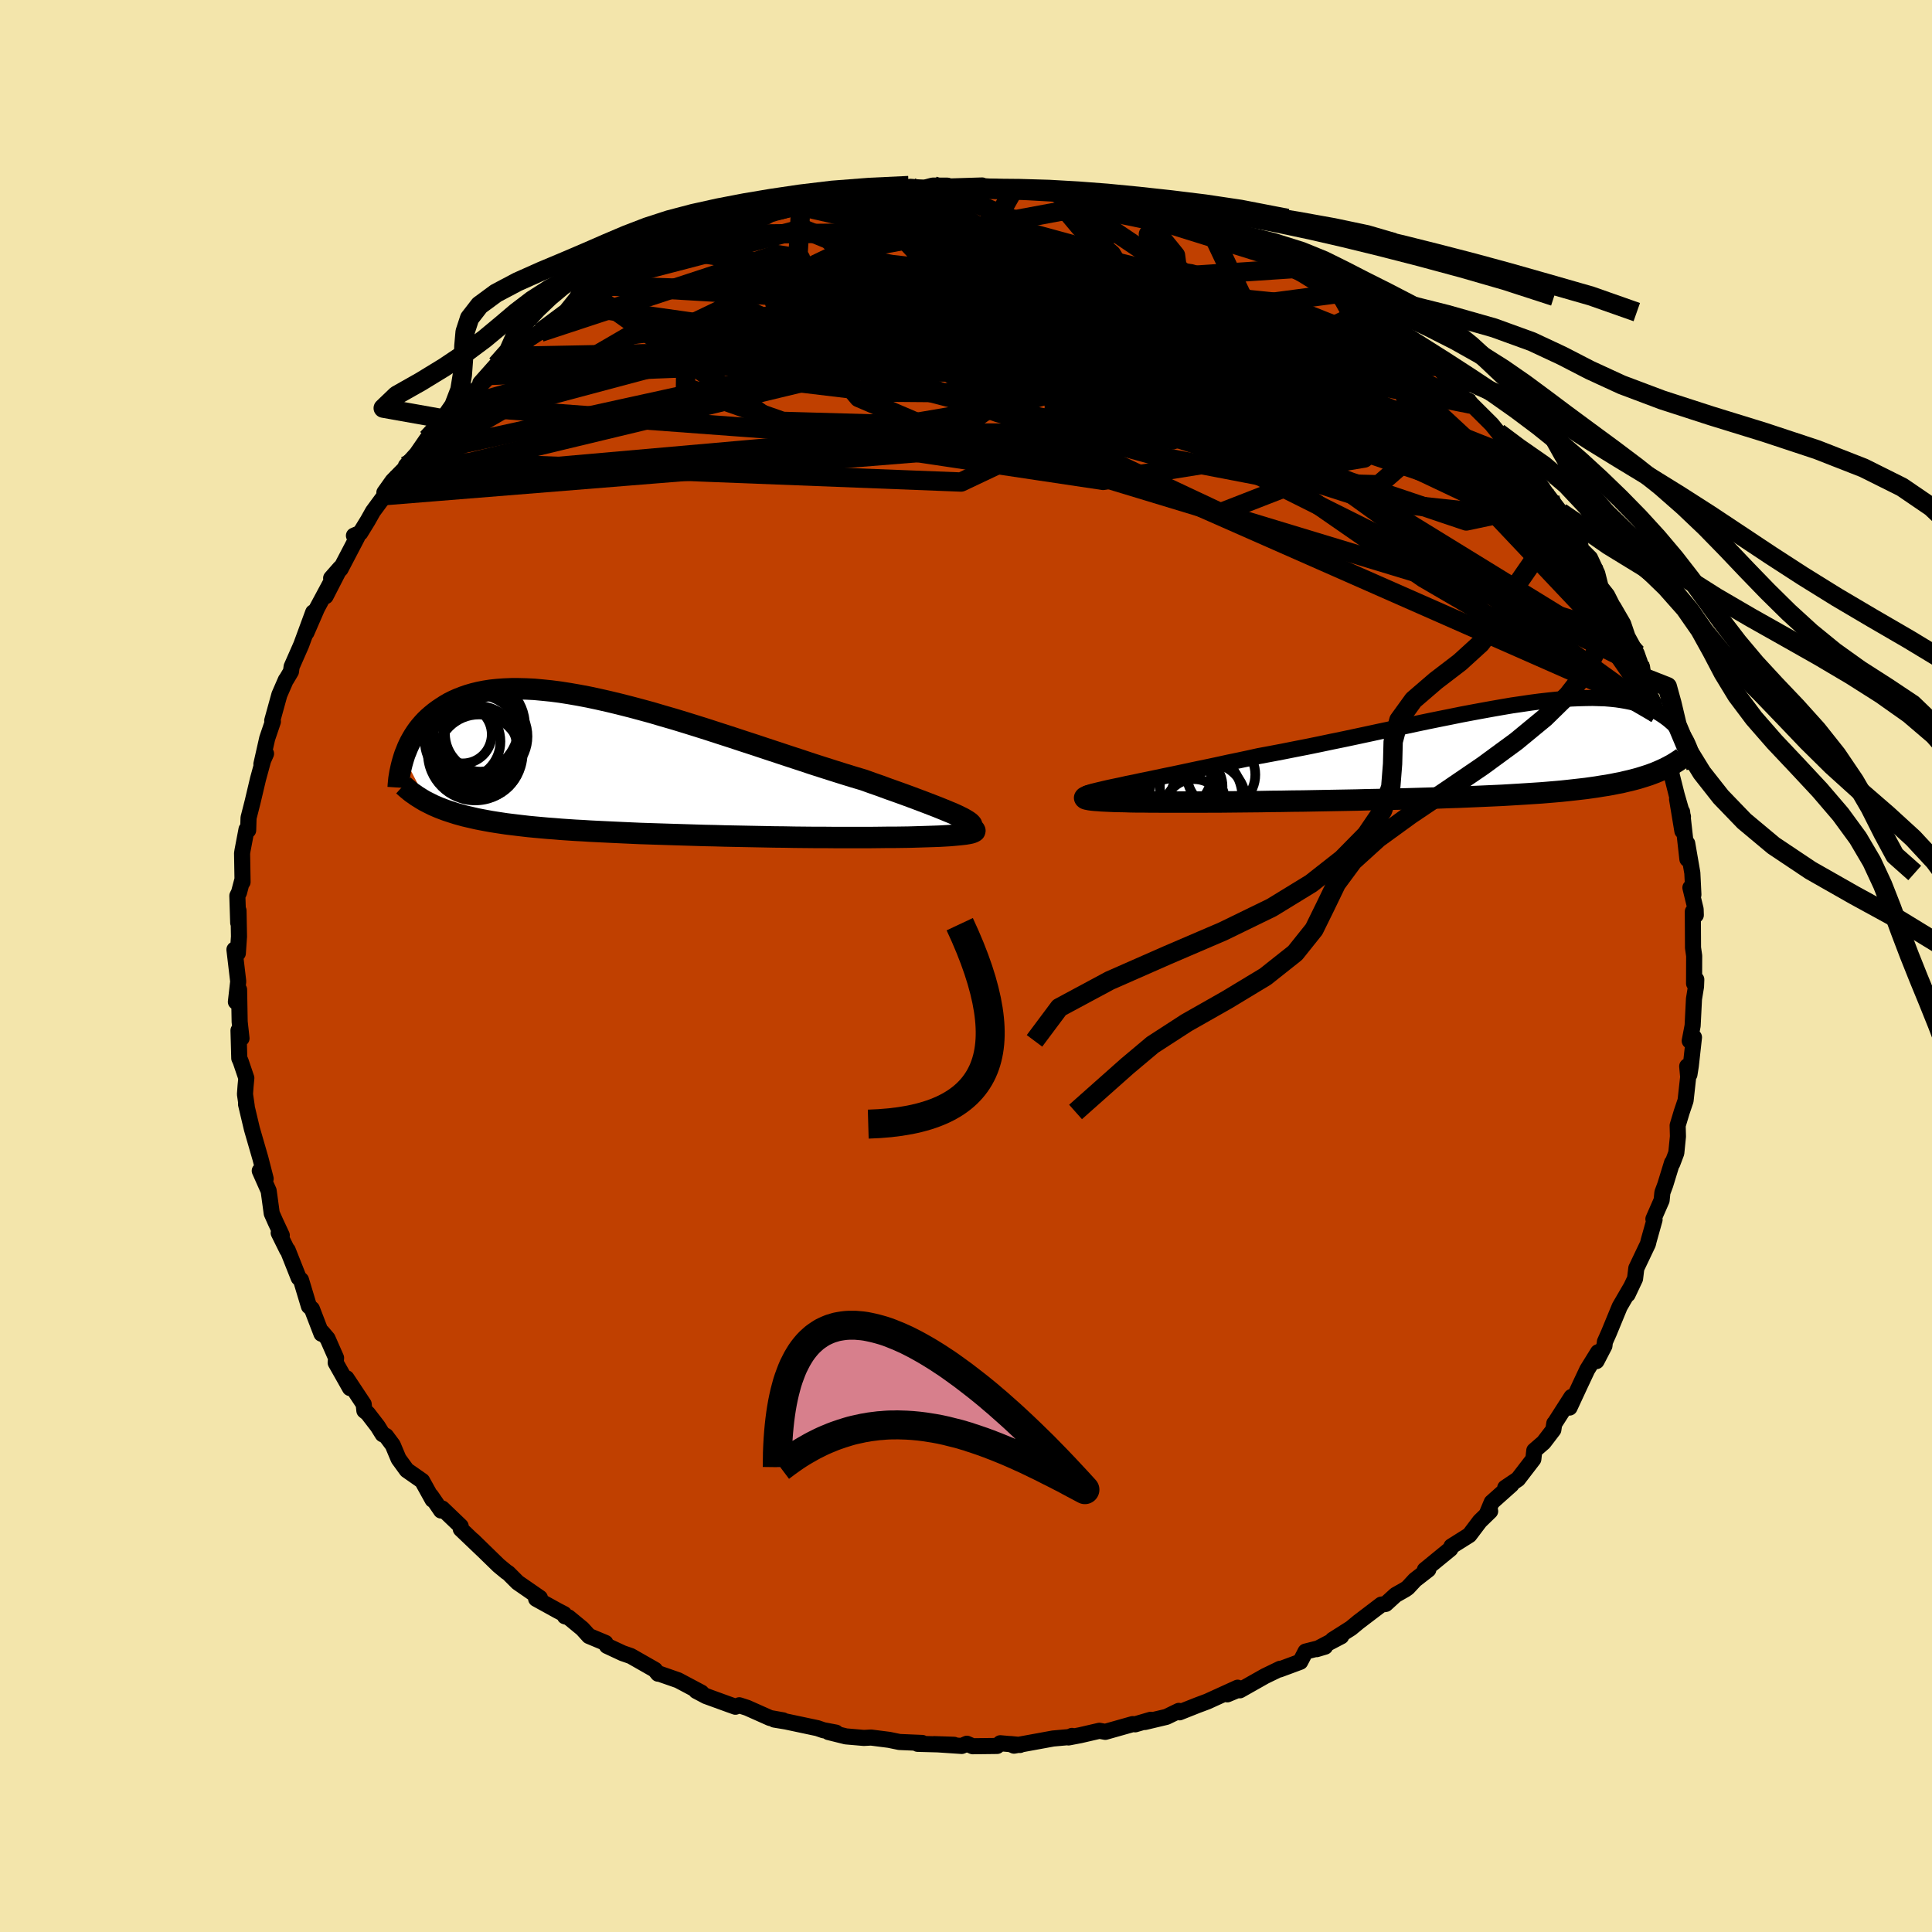 <svg xmlns="http://www.w3.org/2000/svg" width="500" height="500" viewBox="-100 -100 200 200"><defs><clipPath id="c"><path d="m35.85 5.36-.39-.19-.44-.2-.49-.2-.53-.22-.57-.23-.62-.24-.65-.25-.69-.26-.72-.27-.76-.28-.78-.28-.82-.29-.84-.31-.86-.3-.89-.32-1.01-.3L23.75.9 22.67.56l-1.1-.35-1.12-.36-1.14-.38-1.16-.38-1.18-.39-1.18-.39-1.2-.4-1.2-.39-1.21-.4-1.21-.39-1.2-.39-1.2-.38-1.19-.37-1.18-.36-1.18-.34-1.15-.34-1.14-.31-1.13-.3-1.1-.28-1.08-.26-1.06-.24-1.03-.22-1-.19-.98-.17-.95-.15-.93-.12-.89-.09-.86-.08-.83-.04-.8-.02h-.76l-.74.03-.7.05-.67.07-.64.1-.61.12-.57.14-.55.16-.52.18-.49.19-.47.21-.44.22-.41.24-.39.25-.37.25-.35.26-.33.27-.32.28-.29.28-.27.29-.26.3-.24.3-.22.31-.21.32-.19.32-.18.32-.16.32-.15.33-.13.33-.13.32-.11.33 2.43 4.66.3.15.3.15.32.14.33.14.34.13.35.13.36.12.37.12.38.12.4.11.4.11.43.1.43.1.44.1.46.09.48.09.49.09.5.08.53.08.53.08.56.07.58.07.59.07.61.07.63.06.66.06.67.06.69.05.71.06.73.05.75.05.77.04.79.05.81.04.83.04.85.04.86.04.89.04.9.04.92.03.93.03.95.03.96.03.98.03.98.03 1 .03 1.01.02 1.02.03 1.02.02 1.03.02 1.03.02 1.04.02 1.03.02 1.04.01 1.03.02 1.03.01 1.02.01h1.02l1 .01h3.87l.92-.01.78-.01h.75l.74-.01.71-.01.69-.02.66-.02.64-.02.61-.02.57-.02.55-.03.51-.03.47-.04.43-.04.39-.04.34-.04"/></clipPath><clipPath id="b"><path d="m-35.37 3.47.71-.14.74-.16.79-.16.81-.17.85-.18.88-.18.9-.19.93-.2.95-.2.97-.2.98-.21 1-.22 1.02-.21 1.03-.22 1.04-.23 1.24-.23 1.26-.24 1.26-.25 1.28-.25 1.27-.26 1.28-.27 1.27-.26 1.27-.27 1.26-.27 1.25-.27 1.24-.26 1.23-.26 1.21-.26L-4.26-3l1.18-.24 1.15-.23L-.8-3.7l1.11-.21 1.08-.2 1.05-.19 1.03-.18 1-.17.97-.14.94-.14.91-.12.88-.1.85-.09.82-.07.79-.05.75-.03.72-.02.7-.01.66.02.63.02.6.05.57.06.54.08.51.09.49.1.46.11.44.13.4.14.39.15.36.16.35.17.32.18.3.18.29.19.27.19.25.19.24.2.23.2.21.21.19.21.19.21.17.22.16.22.15.22.13.23.13.22.12.23.1.22.1.23.09.22-3.5 2.46-.34.13-.35.13-.37.12-.38.12-.39.12-.41.11-.43.11-.44.1-.45.11-.48.09-.49.1-.5.09-.53.08-.54.09-.56.08-.57.08-.6.07-.62.07-.64.07-.66.07-.68.06-.71.06-.73.06-.76.05-.78.05-.8.05-.83.05-.85.05-.87.04-.9.04-.92.04-.94.04-.96.04-.98.03-1.01.04-1.01.03-1.04.03-1.05.03-1.06.03-1.08.02-1.09.03-1.09.02-1.1.03-1.11.02-1.11.02-1.11.02-1.11.02-1.1.02-1.1.01-1.1.02-1.08.01-1.06.02-1.06.01-1.03.01-1.01.01-1 .01h-.96l-.94.01h-4.22l-.74-.01h-.69l-.66-.01h-.63l-.61-.01-.57-.02-.55-.01-.51-.01-.47-.02-.44-.02-.41-.02-.36-.03-.33-.02-.29-.03-.24-.03-.2-.04"/></clipPath><filter id="a"><feTurbulence baseFrequency=".05" numOctaves="3" result="noise" type="noise"/><feDisplacementMap in="SourceGraphic" in2="noise" scale="2"/></filter></defs><rect width="100%" height="100%" x="-100" y="-100" fill="#F3E5AB"/><path fill="#C04000" stroke="#000" stroke-linejoin="round" stroke-width="1.667" d="m75.37 1.81.23-.41-.03.73-.21 1.28-.14 2.77-.3 1.57.44-.37-.33 2.96-.14.89-.23-.85.1 1.11-.27 2.44-.4 1.18-.42 1.4.03 1.14-.17 1.7-.41 1.09-.03-.08-.7 2.28-.3.81-.08.8-.85 1.94.12.07-.6 2.14-.09.37-1.2 2.52-.13 1.08-.77 1.63.36-.77-1.18 2.03-1.12 2.72-.41.92-.05.42-.82 1.58.16-.92-1.12 1.81-.72 1.53-1.11 2.39.2-1.1-1.71 2.67-.07.07-.1.66-1 1.31-.97.84-.1.89-1.59 2.07-1.32.89.64-.31-2.04 1.82-.53 1.27.37-.35-1.07 1.04-1.08 1.43-1.86 1.17-.11.27-2.64 2.16.36-.03-1.38 1.07-.74.8-.25.18-1.02.58-1.02.93-.46.07-2.34 1.78-.8.66-1.89 1.2.88-.36-2.54 1.33.87-.26-2.02.51-.55 1.06-2.13.79.05-.07-1.57.76-2.6 1.47-.18-.05-1.12.47 1.07-.69-3.14 1.43-1.04.39-1.84.73-.07-.15-1.28.62-2.23.53.6-.23-1.6.47-.27-.02-2.83.8-.61-.11-1.99.46-1.21.23.36-.16-.28.12-1.67.15-4.05.74-.38-.17 1 .1-2.04-.18-.33.28-2.53.03-.6-.26-.53.23-2.86-.19 2.06.07-3.77-.1.48-.09-2.36-.1-1.06-.22-1.88-.24-.74.04-1.86-.16-1.81-.45.78.06-1.31-.25-.61-.21-3.25-.69-1.21-.2.9.08-1.34-.24-2.38-1.06-.81-.26-.4.15-.59-.21-2.45-.89-1.02-.54.54.18-2.41-1.28-1.98-.69-.1.01-.33-.41-2.49-1.42-.84-.29-1.63-.76-.16-.31-1.7-.71-.69-.76-1.42-1.17-.38-.11-.08-.23-.69-.36-2.21-1.22.39-.1-2.3-1.59-.99-.99-.17-.1-.8-.66-2.68-2.61.97.95-2.22-2.12-.01-.3-1.91-1.83-.12.21-1.04-1.52.16.4-1.08-1.95-1.59-1.11-.85-1.17-.6-1.43-.7-.94-.35-.18-.51-.82-1.04-1.35-.34-.27-.07-.67-1.78-2.69.36 1.02-1.48-2.62.04-.5-.88-2-.56-.66-.07.16-.99-2.57-.31-.28-.82-2.72-.24-.22-1.14-2.87-.06-.02-.87-1.76.32.25-.65-1.39-.39-.88-.23-1.69-.09-.65-.92-2.07.61.82-.54-2.1-.88-3.04-.61-2.57.07.2-.18-1.24.06-.83.08-.84-.59-1.74-.14-.31-.08-2.88.31.82-.19-1.71-.06-3.33-.33 1.26.24-2.11-.39-3.3.35.38.12-1.73-.05-2.68-.03 1.26-.09-2.8.17-.33.35-1.32.02.23-.05-2.97.04-.27.42-2.21.17.09.04-1.29.42-1.65.56-2.37.53-1.94.3-.68-.48 1.08.6-2.66.59-1.74-.07-.1.74-2.68.67-1.54.05-.05.48-.81.07-.51.99-2.25 1.24-3.37-.7 2.1 1.1-2.53 1.47-2.74-.58 1.5 1.51-2.94-.94 1.07.97-.94 1.72-3.29-.33-.17.65-.28.78-1.27.54-.96 1.2-1.63-.02-.32.85-1.2 2.06-2.1-.68.53 1.12-1.24 1.09-1.58 1.84-2.01-.09.43 1.07-1.55.09-.25 1.35-.86 2.24-2.3-.27.24-.74.55 1.68-1.89 1.49-.87.14-.15 1.76-1.65 1.62-1.07-.46.38 1.41-1.1 2.57-1.61-.11-.13 1.67-1.17.75-.55-.7.77 1.47-1.01 2.63-1.74.12.33 2.48-1.29-1.72.6 1.44-.49 2.34-1.13.24-.25 3.34-1.41-.53.22 1.32-.17 1.52-1.02 1.22-.37.86-.14 1.11-.34.03-.34 1.44-.18 2.05-.51.5-.25 1.31-.02.27-.12 1.18-.19.98-.29 1.98-.59.63.1 1.12-.36 3.15-.19.23-.12 1.44.1.88-.23 1.51.01.06.09 3.53-.11-.28.05 1.83.11 1.8.12 1.83.01.3.03-.02.03.55.17 1.22-.11L11-80l.43.17.92.02 2.11.5.41.24 1.68.18 2.75.92-2.33-.83 1.57.32 2.72 1.09 1.28.32 1.9.76.72-.09.21.32.72.22 2.35 1.11-.44-.13 3.55 1.2-.53-.02 1.75.74 1.22.76-.77-.14 2.08.93.63.36 2.97 1.73-.38-.29.78.63 1.56 1.29.28-.07.19.08 2.26 1.87.46.29 1.82 1.4.29.14 2.22 1.85-1.04-.77 1.45.81 2.26 2.51-.06.02.99 1.36.03-.33.32.38 2.09 2.08.69.86.25.36 1.1 1.33.94 1.3-.2-.59.55.58 2.23 3.2.48.63 1.1 1.43.35.96.01-.44 1.68 2.88-.28.06 1.28 1.28.75 1.61.35 1.39.67.85 1.22 2.41-.58-1.21 1.02 1.76.45 1.33.95 1.74.58 1.66.07.78-.1-1.06.24 1.61 1.12 2.62-.36-.96.49 1.58.02.87.89 1.96.23.41.46 3.17.5 1.99.65 2.26-.61-1.82.55 3.31-.03-1.99.55 4.9-.02-1.63.53 3.06.11 2.25-.31-.73.54 2.23.02.61-.31-.36.02 3.74.12.84-.01 2.86.23-.41" filter="url(#a)"/><path fill="#fff" d="m-35.37 3.47.71-.14.74-.16.79-.16.81-.17.85-.18.88-.18.9-.19.93-.2.95-.2.97-.2.98-.21 1-.22 1.02-.21 1.03-.22 1.04-.23 1.24-.23 1.26-.24 1.26-.25 1.28-.25 1.27-.26 1.28-.27 1.27-.26 1.27-.27 1.26-.27 1.25-.27 1.24-.26 1.23-.26 1.21-.26L-4.26-3l1.18-.24 1.15-.23L-.8-3.7l1.11-.21 1.08-.2 1.05-.19 1.03-.18 1-.17.97-.14.94-.14.91-.12.88-.1.85-.09.82-.07.79-.05.75-.03.72-.02.7-.01.66.02.63.02.6.05.57.06.54.08.51.09.49.1.46.11.44.13.4.14.39.15.36.16.35.17.32.18.3.18.29.19.27.19.25.19.24.2.23.2.21.21.19.21.19.21.17.22.16.22.15.22.13.23.13.22.12.23.1.22.1.23.09.22-3.5 2.46-.34.13-.35.13-.37.12-.38.12-.39.12-.41.11-.43.11-.44.1-.45.11-.48.09-.49.1-.5.09-.53.08-.54.09-.56.08-.57.08-.6.07-.62.07-.64.07-.66.07-.68.06-.71.06-.73.06-.76.05-.78.05-.8.05-.83.05-.85.05-.87.04-.9.04-.92.04-.94.04-.96.04-.98.03-1.01.04-1.01.03-1.04.03-1.05.03-1.06.03-1.08.02-1.09.03-1.09.02-1.1.03-1.11.02-1.11.02-1.11.02-1.11.02-1.1.02-1.1.01-1.1.02-1.08.01-1.06.02-1.06.01-1.03.01-1.01.01-1 .01h-.96l-.94.01h-4.22l-.74-.01h-.69l-.66-.01h-.63l-.61-.01-.57-.02-.55-.01-.51-.01-.47-.02-.44-.02-.41-.02-.36-.03-.33-.02-.29-.03-.24-.03-.2-.04" filter="url(#a)" transform="translate(52.07 -22.33)"/><path fill="#fff" d="m35.85 5.36-.39-.19-.44-.2-.49-.2-.53-.22-.57-.23-.62-.24-.65-.25-.69-.26-.72-.27-.76-.28-.78-.28-.82-.29-.84-.31-.86-.3-.89-.32-1.01-.3L23.75.9 22.67.56l-1.1-.35-1.12-.36-1.14-.38-1.16-.38-1.18-.39-1.18-.39-1.2-.4-1.2-.39-1.21-.4-1.21-.39-1.2-.39-1.2-.38-1.19-.37-1.18-.36-1.18-.34-1.15-.34-1.14-.31-1.13-.3-1.1-.28-1.08-.26-1.06-.24-1.03-.22-1-.19-.98-.17-.95-.15-.93-.12-.89-.09-.86-.08-.83-.04-.8-.02h-.76l-.74.03-.7.05-.67.07-.64.1-.61.12-.57.14-.55.16-.52.18-.49.19-.47.21-.44.22-.41.24-.39.25-.37.25-.35.26-.33.27-.32.28-.29.28-.27.29-.26.3-.24.3-.22.31-.21.32-.19.32-.18.32-.16.32-.15.33-.13.33-.13.32-.11.33 2.43 4.66.3.15.3.15.32.14.33.14.34.13.35.13.36.12.37.12.38.12.4.11.4.11.43.1.43.1.44.1.46.09.48.09.49.09.5.08.53.08.53.08.56.07.58.07.59.07.61.07.63.06.66.06.67.06.69.05.71.06.73.05.75.05.77.04.79.05.81.04.83.04.85.04.86.04.89.04.9.04.92.03.93.03.95.03.96.03.98.03.98.03 1 .03 1.01.02 1.02.03 1.02.02 1.03.02 1.03.02 1.04.02 1.03.02 1.04.01 1.03.02 1.03.01 1.02.01h1.02l1 .01h3.87l.92-.01.78-.01h.75l.74-.01.71-.01.69-.02.66-.02.64-.02.61-.02.57-.02.55-.03.51-.03.47-.04.43-.04.39-.04.34-.04" filter="url(#a)" transform="translate(-36.41 -20.78)"/><g fill="none" stroke="#000" transform="translate(52.07 -22.33)"><path stroke-linejoin="round" stroke-width="1.667" d="m-39.66 4.52.16-.07.22-.07.29-.09.36-.09.41-.1.47-.11.52-.12.57-.12.63-.13.66-.15.71-.14.74-.16.79-.16.81-.17.85-.18.88-.18.9-.19.93-.2.95-.2.97-.2.98-.21 1-.22 1.02-.21 1.03-.22 1.04-.23 1.24-.23 1.26-.24 1.26-.25 1.28-.25 1.27-.26 1.28-.27 1.27-.26 1.27-.27 1.26-.27 1.25-.27 1.24-.26 1.23-.26 1.21-.26L-4.26-3l1.18-.24 1.15-.23L-.8-3.7l1.11-.21 1.08-.2 1.05-.19 1.03-.18 1-.17.97-.14.94-.14.91-.12.88-.1.85-.09.82-.07.79-.05.75-.03.72-.02.7-.01.66.02.63.02.6.05.57.06.54.08.51.09.49.1.46.11.44.13.4.14.39.15.36.16.35.17.32.18.3.18.29.19.27.19.25.19.24.2.23.2.21.21.19.21.19.21.17.22.16.22.15.22.13.23.13.22.12.23.1.22.1.23.09.22.08.22.07.23.07.21.06.22.05.22.04.21.04.21.04.21.03.2.02.2" filter="url(#a)"/><path stroke-linejoin="round" stroke-width="2.222" d="m-38.77 4.57-.3.07-.25.06-.2.06-.14.06-.09.05-.04.05.02.04.06.05.11.04.15.03.2.04.24.03.29.03.33.02.36.03.41.02.44.02.47.02.51.01.55.01.57.02.61.01h.63l.66.01h.69l.74.01h4.22l.94-.01h.96l1-.01 1.01-.01 1.03-.01 1.06-.01 1.06-.02 1.08-.01 1.1-.02 1.1-.01 1.1-.02 1.11-.02 1.11-.02 1.11-.02 1.11-.02 1.1-.03 1.09-.02 1.09-.03 1.08-.02 1.06-.03 1.05-.03 1.04-.03 1.01-.03 1.01-.04.98-.03.96-.04.94-.04.92-.04.9-.04.87-.04.85-.05.83-.05.8-.05.78-.05.76-.05.73-.06.71-.06.68-.06.66-.07.64-.07.62-.07.6-.07.57-.08.56-.08.54-.09.53-.08.5-.09.49-.1.48-.09.45-.11.44-.1.43-.11.41-.11.39-.12.38-.12.37-.12.35-.13.34-.13.33-.14.31-.14.31-.14.29-.15.28-.15.27-.15.26-.16.25-.16.24-.16.23-.17" filter="url(#a)"/><circle cx="-30.54" cy="2.362" r="3.93" clip-path="url(#b)" filter="url(#a)"/><circle cx="-25.66" cy="2.522" r="3.538" clip-path="url(#b)" filter="url(#a)"/><circle cx="-30.455" cy="3.952" r="4.728" clip-path="url(#b)" filter="url(#a)"/><circle cx="-30.37" cy="3.822" r="4.086" clip-path="url(#b)" filter="url(#a)"/><circle cx="-28.285" cy="4.882" r="4.826" clip-path="url(#b)" filter="url(#a)"/><circle cx="-28.76" cy="3.742" r="3.244" clip-path="url(#b)" filter="url(#a)"/><circle cx="-28.465" cy="6.077" r="3.092" clip-path="url(#b)" filter="url(#a)"/><circle cx="-30.25" cy="2.782" r="3.552" clip-path="url(#b)" filter="url(#a)"/><circle cx="-30.12" cy="5.672" r="4.904" clip-path="url(#b)" filter="url(#a)"/><circle cx="-27.035" cy="5.202" r="3.914" clip-path="url(#b)" filter="url(#a)"/></g><g fill="none" stroke="#000" transform="translate(-36.41 -20.78)"><path stroke-linejoin="round" stroke-width="2.222" d="m36.52 6.62.23-.08.16-.09.09-.1.02-.11-.04-.12-.11-.13-.17-.14-.23-.15-.29-.17-.33-.17-.39-.19-.44-.2-.49-.2-.53-.22-.57-.23-.62-.24-.65-.25-.69-.26-.72-.27-.76-.28-.78-.28-.82-.29-.84-.31-.86-.3-.89-.32-1.01-.3L23.75.9 22.67.56l-1.1-.35-1.12-.36-1.14-.38-1.16-.38-1.18-.39-1.18-.39-1.2-.4-1.2-.39-1.21-.4-1.21-.39-1.2-.39-1.2-.38-1.19-.37-1.18-.36-1.18-.34-1.15-.34-1.14-.31-1.13-.3-1.1-.28-1.08-.26-1.06-.24-1.03-.22-1-.19-.98-.17-.95-.15-.93-.12-.89-.09-.86-.08-.83-.04-.8-.02h-.76l-.74.03-.7.05-.67.07-.64.1-.61.12-.57.14-.55.16-.52.18-.49.19-.47.21-.44.22-.41.24-.39.25-.37.25-.35.26-.33.27-.32.28-.29.28-.27.29-.26.3-.24.3-.22.31-.21.32-.19.32-.18.32-.16.32-.15.33-.13.33-.13.32-.11.33-.1.33-.09.32-.08.32-.07.32-.07.32-.05.31-.05.31-.03.31-.03.3-.02.3" filter="url(#a)"/><path stroke-linejoin="round" stroke-width="2.222" d="m36.77 6.45.24.08.18.09.1.07.04.08-.02.07-.09.06-.14.06-.19.06-.25.05-.3.05-.34.04-.39.04-.43.04-.47.04-.51.03-.55.03-.57.02-.61.02-.64.02-.66.02-.69.02-.71.01-.74.01h-.75l-.78.01-.92.01h-3.87l-1-.01h-1.02l-1.02-.01-1.03-.01-1.03-.02-1.04-.01-1.03-.02-1.04-.02-1.03-.02-1.03-.02-1.02-.02-1.02-.03-1.01-.02-1-.03-.98-.03-.98-.03-.96-.03-.95-.03-.93-.03-.92-.03-.9-.04-.89-.04-.86-.04-.85-.04-.83-.04-.81-.04-.79-.05-.77-.04-.75-.05-.73-.05-.71-.06-.69-.05-.67-.06-.66-.06-.63-.06-.61-.07-.59-.07-.58-.07-.56-.07-.53-.08-.53-.08-.5-.08-.49-.09-.48-.09-.46-.09-.44-.1-.43-.1-.43-.1-.4-.11-.4-.11-.38-.12-.37-.12-.36-.12-.35-.13-.34-.13-.33-.14-.32-.14-.3-.15-.3-.15-.29-.15-.27-.16-.27-.17-.26-.16-.25-.18-.25-.17-.23-.18-.23-.19-.22-.19-.21-.19" filter="url(#a)"/><circle cx="-15.687" cy="-3.197" r="3.004" clip-path="url(#c)" filter="url(#a)"/><circle cx="-14.052" cy="-4.127" r="4.804" clip-path="url(#c)" filter="url(#a)"/><circle cx="-14.392" cy="-1.267" r="4.906" clip-path="url(#c)" filter="url(#a)"/><circle cx="-14.682" cy="-3.972" r="4.778" clip-path="url(#c)" filter="url(#a)"/><circle cx="-13.997" cy="-.892" r="4.366" clip-path="url(#c)" filter="url(#a)"/><circle cx="-13.992" cy="-1.807" r="3.924" clip-path="url(#c)" filter="url(#a)"/><circle cx="-15.697" cy="-2.467" r="3.912" clip-path="url(#c)" filter="url(#a)"/><circle cx="-13.522" cy="-3.292" r="4.008" clip-path="url(#c)" filter="url(#a)"/><circle cx="-13.357" cy="-2.992" r="4.372" clip-path="url(#c)" filter="url(#a)"/><circle cx="-14.402" cy="-2.377" r="4.968" clip-path="url(#c)" filter="url(#a)"/></g><g fill="none" stroke="#000" stroke-linejoin="round" stroke-width="2"><path d="m65.35-40.62-10.74-8.05-15.15-5.12-7.12-.7-2.85.07-5.46-1.4-9.13-2.99-9.05-3.7-5.39-3.44-1.34-2.48.3-1.31-.83-.42-2.97-.05-4.05.16-3 .84.36 2.16 4.84 3.1 5.29 2-10.36.19-48.06 11.55" filter="url(#a)"/><path d="m-17.1-78.63-.56 9.81 9.15 1.13 4.98-1.52 4.25-.61 2.28.9-1.76 1.42-4.42.9-3.16.1.99-.32 4.45-.11 4.09.32-.36.38h-5.7l-6.5.01 1.53 1.77 17.72 5.97 32.25 10.36 19.78 2.11" filter="url(#a)"/><path d="m14.87-79.07-27.77 5.15-16.04 7.69-.1 6.32 10.06 3.53 12.41.35 10.33-1.76 7.73-2.25 6-1.72 4.21-1.21 1.02-1.3-3.43-1.85-6.78-2.3-5.66-1.98.84-.54 6.72 1.42-3.26 1.95-48.14-2.83" filter="url(#a)"/><path d="m69.98-30.97-43.9-27-22.11-5.85-.29.91 7.24.37 4.73-1.49-1.18-2-6.27-1.25-7.66-.13-3.73.93 3.97 1.8 9.83 2.2 7.06 1.79-4.52.86-7.77.46 43.41-2.72" filter="url(#a)"/><path d="M41.14-67.76 11.97-53.69l14.37 6.76 8.07-3.14-.38-6.34-4.18-4.72-7.19-2.38-10.42-1.15-10.78-.72-5.48-.41 3.92-.15 11.31-.34 9.85-1.41-2.15-3.39-16.82-5.15-15.93-2.98" filter="url(#a)"/><path d="m-54.02-56.18 37.17-9.91L8.88-68.4l9.52-1.75 1.75-1.55.23-.67.92.49 1.14 1.27-.13 1.21-2.27.45-3.85-.39-3.62-.68-1.49-.23 1.45.6 3.87 1.31 5.16 1.64 5.61 1.66 5.4 1.26 3.44.04-2.02-2.34-10.96-4.95-20.35-5.01-28.01.31" filter="url(#a)"/><path d="M-5.75-80.66 31.47-59l-.27-4.65-7.3-6.89-4.51-3.99-.51-1.21 1.48.54 1.33 1.64.34 2.57-.41 3.43-.69 3.85-.7 3.45-.28 2.27.95.91 2.57.03 2.31-.32-2.57-.82-11.56-2.08-18.3-3.37-16.92-2.31-29.38 8.22" filter="url(#a)"/><path d="m-56.86-53.02 52.72-11.57 15.42-1.96-1.88-.83-2.02-.45 2.25-.21 3.71-.07 1.43.11-2.66.28-6.11.25-6.84-.07-4.16-.63.6-1.26 4.71-1.64 6.19-1.19 6.33.98 9.36 4.91 15.62 6.75 3.33-8.14" filter="url(#a)"/><path d="m47.34-62.9-6.4-.39 1.23 4.24-4.3.93-6.91-.36-6.13-.64-4.72-1.13-4.58-1.8-5.75-2.16-7.04-1.84-7.34-.9-6.18.3-3.62 1.38.31 2.1 5.25 2.46 9.87 2.58 11.7 2.32 8.67 1.34 1.85-.65-3.87-3.34-4.67-5.4L5.46-69l-42.45-1.4" filter="url(#a)"/><path d="m14.87-79.07-.5 3.92-9.73 4.31 1.99 4.97 11.38 4.05 12.9 2.72 9.92 1.97 5.9 1.79 1.93 1.27-2.18-.26-6.27-2.52-9.53-4.41-11.06-4.83-10.77-3.73-9.3-1.99-7.25-.81-4.69-.88-1.86-1.72-2.67-1.1-17.32 4.51" filter="url(#a)"/><path d="m25.37-76.08 7.97 16.79-15.13-4.56-9.49-3.44-.45-.31 4.84.66 5.75.58 3.26.65-.98.99-4.32 1.42-4.09 1.78-.29 1.73 2.75.39-.67-2.93-9.82-6.91-13.64-7.53-8.16-1.86" filter="url(#a)"/><path d="M63.6-43.57 45.1-60.7l-.46-.47 3.41 3.43.2 1.65-4.26-.3-7.18-.81-7.78-.55-6.46-.42-4.45-.76-3.32-1.33-4.12-1.77-6.52-1.79-8.88-1.31-9.16-.51-6.08.22-.03.53 6.9.39 11.54.27 11.01.93 4.93 2.69-3.11 4.93L-.51-50.1l-56.79-2.21" filter="url(#a)"/><path d="m-52.86-57.98 67.18 4.97 15.05-7.01 2.65-4.9-.98-2.8-3.41-2.23-4.29-1.7-3.38-.51-1.98.88-1.86 1.67-3.63 1.56-6.33.85-8.05.07-7.26-.41-3.9-.46.43-.15 3.43.44 3.64.99 1.36 1.04-.99.67.78 1.86 14.05 9.21 61.69 27.2" filter="url(#a)"/><path d="M60.46-48.4 35.83-58.58 21.8-61.75l-3.02-2.52 1.75-2.59 3.9-1.31 4.12.4 2.35 1.37-.44 1.29-2.51.65-2.63.08-1.16-.25.35-.52.35-1.04-1.45-1.76-3.89-2.23-5.25-1.99-4.61-.86-2.35.9.75 2.82 4.87 4.39 9.52 4.65 5.02.46-36.6-20.54" filter="url(#a)"/><path d="m-47.11-63.11 54.53-1.07 16.03-1.34.51.53-10.59.83-15.43.7-12.83.79-5.3 1.06 2.93 1.23 8.08.97 8.36.07 4.64-1.19.03-2.05-1.91-1.76h.76l7.15 2.75 13.77 5.32 16.22 6.17 11.95 4.03 2.98-.63-1.85-2.07 17.09 18.08" filter="url(#a)"/><path d="m44.05-65.52-4.58 2.59-17.24 2.51-15.6-.37-5.58-1.93.84-2.54.81-2.52-2.6-1.93-4.97-.97-3-.07 3.78.7 12.47 1.91 18.28 4.46 18.55 8.72 15.42 13.22 8.8 9.39" filter="url(#a)"/><path d="M59.98-49.03 27.81-65.08l-12.3-4.61.79-.65 4.46 2.02 3.95 4.21 1.36 4.54-2.02 2.51-4.68-.73-5.63-3.29-4.41-3.68-.46-1.65 5.94 1.68 10.88 4.19 5.54 4.02-19.91 2.06-71.51 5.77" filter="url(#a)"/><path d="m52.33-58.15-7.98-3.61-6.54-3.57-1.8-.68-1.47.82-3.72.74-6.2-.21-7.13-.9-5.82-.62-2.67.41 1.35 1.41 5.1 1.85 7.54 1.85 7.68 1.71 5.03 1.5.23.87-4.03-.19-3.34-.53 5.09 1.38 13.47 2.94-3.53-12.83M-17.1-78.63l9.05 1.62 4.56 4.87 5.69 3.16 7.01.18 3.32-1.57-3.44-1.6-9.25-.62-11.38.43-9.33.94-4.33 1.14 1.57 1.72 6.68 3.06 9.38 4.08 5.77 2.1-11.52-3.42-35.95 1.4" filter="url(#a)"/><path d="m-52.95-57.73 40.73-9.57 22.83 2.47 1.61 1.32-7.87-2.1-6.83-3.38-2.13-2.66 1.54-1.25 3.26-.04 4.08.66 4.56.81 4.15.64 2.58.59 1.16 1.2 2.02 2.71 5.22 4.43 6.79 5.05 6.26 5.9 34.46 24.83" filter="url(#a)"/><path d="m44.05-65.52 1.15 2.22-9.22-3.39-10.89-2.66-6.03.4-.35 2.54 1.94 3.03.52 2.54-2.13 1.71-3.51.72-2.67-.53-.37-1.86 1.74-2.89 2.19-3.37.58-3.4-1.94-3.22-3.23-2.78-1.5-1.79 2.97-.14 7.82 1.61 9.9 3.08" filter="url(#a)"/><path d="M45.87-64.12 5.29-67.77l-10.41 2.29 2.3 1.08 3.08.54 2.24-.01 2.14-.84 1.82-1.22.8-.64-.31.57-.59 1.7.38 2.34 2.1 2.47 3.69 2.07 5.28.65 7.34-2.53 3.84-7.57L8.9-80.39" filter="url(#a)"/><path d="M69.98-30.97 29.39-51.23l-1.34-5.48-4.35-4.91-8.46-4.46-7.97-3.04-6.17-1.37-5.19.01-4.8.79-4.11.87-2.92.43-1.65-.16-.74-.58-.23-.67.09-.39.43.19.75 1.07 1 2.22 1.52 3.5 3.65 4.37 8.57 3.66 12.38.02-.95-6.22-48.97-6.93" filter="url(#a)"/><path d="m47.34-62.9-22.73-6.63L7.9-70.76l-10.02.22-4.7-.16.68-.45 3.9-.11 3.99.53 3.16 1.25 4.4 2.14 8.15 3.21 11.68 4.23 12.29 5.02 10.41 5.6 8.48 6.6 11.02 15.94" filter="url(#a)"/><path d="m-3.43-80.79 8.94 3.76-2.35.58 3.93.7 6.51 1.78 3.4 2.66-1.46 3.04-3.85 2.99-2.08 2.76 2.57 2.58 7.25 2.5 9.48 2.18 8.24 1.27 4.1-.39-1.28-2.31-6-3.66-8.18-3.68-6.54-2.22-.95.16 6.84 2.69 13.12 5.03 14.15 7.24 9.79 8 1.4-.44" filter="url(#a)"/><path d="m-44.05-65.6 24.47-8.05 2.45.4-3.12 2.67.83 3.58 8.25 4.59 14.5 5.13 16.6 4.52 14.14 2.72 8.66.22 2.5-2.18-2.39-3.82-4.91-4.3-4.92-3.68-3.13-2.37-.72-.97.86-.01.59.21-1.6-.33-4.32-1.19-4.95-1.46-1.43-.05 4.16 3.08.95 3.54-37.26-15.86" filter="url(#a)"/><path d="m52.33-58.15-39.56-7.84-21.14.38.76-.42 10.42-1.55 11.34-1.15 8.37.28 3.51 1.65-2.11 2.15-6.12 1.87-6.14 1.5-2.55 1.71.04 2.34-3.1 2.21-7.48.62 7.52 1.39 62.39 18.92" filter="url(#a)"/><path d="m71.47-26.12-24.1-14.04-22.53-15.61-7.65-7.69.18-.35 3.39 3.47 5.58 4.02 6.98 2.82 6.03 1.23 1.87-.31-4.51-1.98-10.26-3.85-12.09-5.19-8.96-4.74-4.25-2.14.47.43 32.37-2.15" filter="url(#a)"/><path d="m5.02-80.52-8.71 15.39 23.26 7.17 15.98 2.35 4.27-.2-3.01-.74-5.42-.27-4.81.29-3.16.43-1.56.04-.19-.49 1.23-.63 2.79-.07 4.05.85 4.09 1.31 2.04.5-1.98-1.49-6.07-3.36-7.2-3.31-4.01-1.19-.94-.22-9.74-4.47-35.63-5.49" filter="url(#a)"/><path d="m-59.36-50.21 58.38-5.14 12.22-8.58 7.07-4.5 5.26-1.49 1.18-.59-2.76-.44-4.22.06-3.08.91-1.04 1.5-.01 1.33-.9.39-3.25-.76-5.95-1.54-7.76-1.58-7.83-1.01-5.67-.2-1.18.46 5.13.89 11.95 1.22 16.99 1.67 17.35 2.29 11.29 2.24-2.67-4.68" filter="url(#a)"/><path d="m38.52-69.61-50.93 6.75 3.4-1.42 19.31 1.13 16.82 2.61 7.93 1.64-.46-.29-5.09-1.8-5.69-2.33-3.89-2.02-1.71-1.26-.48-.48-.45.03-1.18.08-2.04-.3-2.39-.87-1.71-1.06.3-.32 3.43 1.53 6.55 4.01 7.04 5.84 1.04 5.61-14.13 2.26-32.47-4.86-20.18-14.26" filter="url(#a)"/><path d="m38.9-69.32 2.34 4.22-9.07-3.6-5.95-.6-.99 2.66 1.62 3.12 1.9 1.59.85-.28-.48-1.32-1.31-1.01-1.41.42-1.07 2.09-.67 2.81-.46 1.73-1.25-.87-4.54-3.35-9.53-3.02-4.83 1.1 44.33 1.5" filter="url(#a)"/><path d="m-57.98-51.78 23.33-13.56 23.96-3.26 18.6.3 10.66.54 5.25.18 2.5.13.92.25-.17.25-.92.11-1.68-.08-3.17-.16-5.79-.02-8.94.37-10.93.93-9.66 1.43-4.04 1.57 4.61 1.15 12.07.18 13.02-1.14 6.29-2 4.29 1.63 41.1 19.47" filter="url(#a)"/><path d="m48.38-62.13-18.16-5.76-9.82 3.55-5.87 4.22-1.99 2.35 2.22.89 2.99-.72.12-2.43-2.7-2.89-2.46-1.15-.12 1.89.41 3.84-3.04 2.45-6.31-2.12.13-5.84 19.65-1.94 34.32 13.56M-33.48-72.5l2.26-1.45 1.13-1.11 1.38-.88 1.88-.74 2.07-.66 2.08-.58 2.15-.52 2.33-.47 2.57-.41 2.84-.36 3.02-.3 3.12-.22 3.15-.16 3.13-.08h3.11l3.12.06 3.16.14 3.25.21 3.38.29 3.5.37 3.62.45 3.74.53 3.81.63 3.84.7 3.83.77 3.74.82 3.63.86 3.55.89 3.52.91 3.61.98 3.95 1.12 4.71 1.35 4.74 1.67" filter="url(#a)"/><path d="m-38.46-69.39 3.12-1.98 1.89-1.16 1.68-.92 1.88-.9 2.05-.89 2.07-.84 2.03-.77 1.99-.67 1.96-.6 1.99-.53 2.06-.47 2.2-.41 2.38-.34 2.58-.27 2.78-.19 2.92-.12 3.01-.03 3.04.03 3.04.1 3.06.16 3.11.24 3.26.31 3.45.38 3.65.45 3.8.51 3.88.57 3.89.63 3.78.68 3.42.72 2.81.82" filter="url(#a)"/><path d="m-44.05-65.6 2.77-2.06 1.1-1.37.64-1.18.99-1.1 1.49-1.03 1.91-.98 2.19-.93 2.35-.89 2.38-.83 2.33-.77 2.25-.68 2.22-.62 2.26-.54 2.37-.47 2.54-.41 2.7-.34 2.85-.27 2.95-.19 3.03-.11 3.04-.04 3.05.03 3.04.11 3.04.17 3.08.25 3.13.31 3.2.39 3.28.46 3.34.52 3.37.59 3.39.66 3.45.73 3.56.82 3.76.92 4.05 1.04 4.3 1.16 4.48 1.29 5.05 1.64" filter="url(#a)"/><path d="m-48.6-62.24 1.25-1.41.7-1.58.99-1.47 1.24-1.34 1.29-1.23 1.36-1.14 1.56-1.09 1.79-1.06 1.99-1.03 2.1-.97 2.15-.89 2.15-.82 2.15-.73 2.17-.64 2.28-.58 2.49-.5 2.77-.45 3.09-.39 3.36-.33 3.54-.26 3.58-.2 3.53-.12 3.39-.04 3.22.03 3.06.09 2.99.17 3.03.23 3.2.31 3.39.37 3.51.43 3.69.55 4.86.94" filter="url(#a)"/><path d="m-53.93-56.61-6.4-1.14 1.39-1.33 2.51-1.42 2.42-1.48 2.21-1.48 1.96-1.46 1.71-1.42 1.58-1.34 1.64-1.25 1.84-1.18 2.12-1.12 2.36-1.08 2.48-1.04 2.47-1 2.35-.93 2.17-.86 1.99-.76 1.86-.67 1.83-.59 1.92-.53 2.19-.46 2.65-.44 3.28-.41 3.76-.37 3.24-.19" filter="url(#a)"/><path d="m-55.77-54.6 1.53-1.65 1.22-1.75.63-1.64.25-1.54.11-1.5.05-1.5.13-1.47.46-1.41 1.04-1.34 1.7-1.25 2.21-1.17 2.44-1.09 2.43-1.02 2.27-.97 2.11-.92 2.05-.87 2.11-.81 2.28-.74 2.47-.65 2.62-.58 2.71-.52 2.79-.47 2.97-.44 3.33-.4 3.88-.3 4.04-.19m76.02 50.88 2.52.99.48 1.74.53 2.23 1.03 2.45 1.54 2.5 1.96 2.49L80.56-15l3.04 2.54 3.83 2.56 4.5 2.56 4.68 2.56 4.19 2.56 3.14 2.56 1.84 2.55.72 2.51.07 2.48-.09 2.42.12 2.38.42 2.36.62 2.35.6 2.34.4 2.36.13 2.38-.07 2.39-.14 2.4-.09 2.39.02 2.35.17 2.32.37 2.26.63 2.21.85 2.13.96 2.04.75 1.86.04 1.63-1.39 1.71M61.92-46.45l.24 2.74 1.15 2.47 1.22 2.26.82 2.2.21 2.17-.42 2.17-1.09 2.17-1.74 2.23-2.38 2.33-2.97 2.45-3.45 2.53-3.74 2.55-3.75 2.52-3.36 2.44-2.6 2.36-1.72 2.33-1.13 2.34-1.18 2.4-1.95 2.44-3.09 2.45L27 3.51l-4.16 2.36-3.52 2.28-2.62 2.2-2.41 2.14-2.95 2.62m50.22-62.08 1.91 1.3 3.04 2.11 3.69 2.26 2.85 2.24 1.85 2.21 1.53 2.19 1.77 2.17 2.09 2.2 2.23 2.25 2.25 2.34 2.33 2.44 2.55 2.52 2.82 2.55 2.9 2.51 2.68 2.45 2.21 2.38 1.73 2.34 1.56 2.36 1.84 2.4 2.48 2.44 3.09 2.44 3.38 2.42 3.28 2.35 3.04 2.3 2.88 2.25 2.72 2.24 1.9 2.38.2 2.58" filter="url(#a)"/><path d="m60.46-48.4.76 2.24-.94 2.14-1.61 2.17-1.52 2.2-1.22 2.17-1.15 2.09-1.51 2-2.13 1.94-2.52 1.93-2.3 1.98-1.51 2.09-.59 2.22-.06 2.31-.19 2.39-.85 2.44-1.69 2.49-2.48 2.52-3.22 2.53-4.08 2.5-5.05 2.46-5.8 2.49-5.93 2.61-5.21 2.8-2.57 3.44" filter="url(#a)"/><path d="m55.11-55.21 2.07 1.55 2.63 1.83 2.35 2 1.94 2.06 1.82 2.08 2.03 2.12 2.27 2.17 2.26 2.19L74.44-37l1.54 2.21 1.23 2.22 1.18 2.25 1.4 2.3 1.78 2.37 2.13 2.44 2.35 2.49 2.35 2.52 2.14 2.5 1.8 2.46 1.43 2.43 1.12 2.41.94 2.4.89 2.42.92 2.42.97 2.43.99 2.41.96 2.39.9 2.36.79 2.35.61 2.35.36 2.36.13 2.37.09 2.32.26 2.22.51 2.08.71 2.05.62 2.24M48.79-62.09l4.32 2.03 3.95 1.76 2.36 1.72 1.35 1.74 1.01 1.81 1.13 1.93 1.48 2.04 1.87 2.14 2.26 2.19 2.66 2.21 3.07 2.2 3.41 2.16 3.62 2.11 3.62 2.04 3.48 1.97 3.28 1.94 3.09 1.96 2.9 2.05 2.55 2.18 2.02 2.31 1.59 2.35 1.89 2.31 3.23 2.38 4.37 2.94 2.06 4.24M31.02-73.7l2.63 1.29 2.72 1.22 3.55 1.2 4.65 1.24 5.22 1.31 4.86 1.38 3.94 1.43 3.12 1.46 2.87 1.48 3.3 1.52 4.17 1.57 5.06 1.64 5.54 1.71 5.44 1.8 4.83 1.89 3.97 1.98 3.05 2.08 2.28 2.16 1.74 2.2 1.53 2.22 1.81 2.2 2.49 2.17 3.37 2.1 4.11 1.98 4.75 1.84 5.66 1.69 7.36 1.66 10.03 2.03" filter="url(#a)"/><path d="m31.55-73.68 1.3.73 1.56.92 1.82 1.12 1.97 1.22 2.08 1.28 2.19 1.35 2.3 1.43 2.4 1.51 2.48 1.57 2.5 1.62 2.47 1.64L57-57.61l2.28 1.71 2.19 1.76 2.12 1.83 2.07 1.9 2.03 1.96 1.98 2.02 1.9 2.08 1.79 2.12 1.67 2.15 1.6 2.18 1.58 2.18 1.68 2.19 1.84 2.19 2.04 2.21 2.17 2.28 2.16 2.4 2.04 2.57 1.84 2.72 1.61 2.77 1.33 2.64 1.24 2.3 2.05 1.82" filter="url(#a)"/><path d="m16.97-78.8 3.79 1.2 3.64.95 3.83.88 3.57.88 2.93.92 2.33.95L39.12-72l2.14 1.1 2.33 1.17 2.43 1.26 2.33 1.33 2.1 1.4 1.84 1.49 1.68 1.54 1.68 1.59 1.82 1.63 2.07 1.66 2.4 1.71 2.7 1.75 2.96 1.82 3.1 1.88 3.15 1.95 3.14 2.01 3.12 2.07 3.19 2.12 3.32 2.15 3.53 2.19 3.71 2.19 3.77 2.19 3.57 2.16 3.15 2.12 2.7 2.11 2.5 2.18 2.49 2.45 1.75 3.07" filter="url(#a)"/><path d="m14.87-79.07 3.44.67 2.31.54 2.25.64 2.24.76 2.21.85 2.2.95 2.22 1.04 2.33 1.11 2.48 1.17 2.66 1.22 2.84 1.27 2.92 1.31 2.91 1.37 2.78 1.41 2.58 1.45 2.36 1.49 2.21 1.53 2.15 1.59 2.2 1.65 2.33 1.72 2.46 1.81 2.51 1.89 2.48 1.98 2.37 2.08 2.25 2.14 2.15 2.2 2.11 2.22 2.14 2.21 2.2 2.17 2.3 2.1 2.45 2 2.63 1.88 2.78 1.78 2.67 1.78 2.05 1.97 1.04 2.24" filter="url(#a)"/></g><path fill="none" stroke="#000" stroke-linejoin="round" stroke-width="3" d="M-10.12 16.37Q8.82 15.825-.65-4.328" filter="url(#a)"/><path fill="#D77F8C" stroke="#000" stroke-linejoin="round" stroke-width="3" d="m-19.54 51.88.01-.77.01-.75.03-.72.04-.7.05-.68.06-.65.07-.63.08-.61.09-.59.1-.57.11-.54.12-.53.13-.5.13-.48.15-.46.16-.44.16-.42.17-.4.19-.38.19-.37.2-.34.2-.32.22-.31.22-.28.23-.27.24-.25.25-.23.25-.22.26-.19.27-.18.27-.17.28-.14.29-.13.3-.12.3-.09.3-.09.32-.06.31-.05.33-.04.33-.02h.68l.34.03.35.03.36.05.36.07.37.08.37.09.37.1.38.11.39.13.38.14.39.16.4.16.4.18.4.18.4.2.41.21.41.22.41.23.42.24.42.25.42.26.43.27.42.28.43.28.43.3.43.31.43.31.44.32.43.33.44.34.44.34.44.35.44.36.44.36.44.38.44.37.44.39.44.39.44.39.44.4.44.41.44.41.44.42.44.42.43.42.44.43.44.43.43.44.43.44.43.44.43.45.43.45.42.45.42.45.42.45.42.46.42.46-.32-.17-.32-.17-.32-.17-.32-.17-.32-.17-.31-.17-.32-.17-.32-.16-.32-.17-.32-.16-.32-.16-.32-.16-.31-.16-.32-.16-.32-.16-.32-.15-.32-.16-.32-.15-.31-.15-.32-.15-.32-.14-.32-.15-.32-.14-.32-.14-.32-.14-.31-.13-.32-.13-.32-.13-.32-.13-.32-.12-.32-.13-.31-.11-.32-.12-.32-.11-.32-.11-.32-.11-.32-.1-.31-.11-.32-.09-.32-.1-.32-.09-.32-.08-.32-.08-.32-.08-.31-.08-.32-.07-.32-.07-.32-.06-.32-.06-.32-.05-.31-.05-.32-.05-.32-.04-.32-.04-.32-.03-.32-.03-.32-.02-.31-.02-.32-.01-.32-.01-.32-.01-.32.01h-.32l-.31.01-.32.02-.32.03-.32.02-.32.04-.32.04-.31.04-.32.06-.32.05-.32.07-.32.07-.32.07-.32.08-.31.09-.32.1-.32.1-.32.11-.32.11-.32.12-.31.13-.32.13-.32.14-.32.15-.32.16-.32.16-.32.17-.31.18-.32.18-.32.19-.32.2-.32.21-.32.22-.31.22-.32.23-.32.24-.32.24" filter="url(#a)"/></svg>